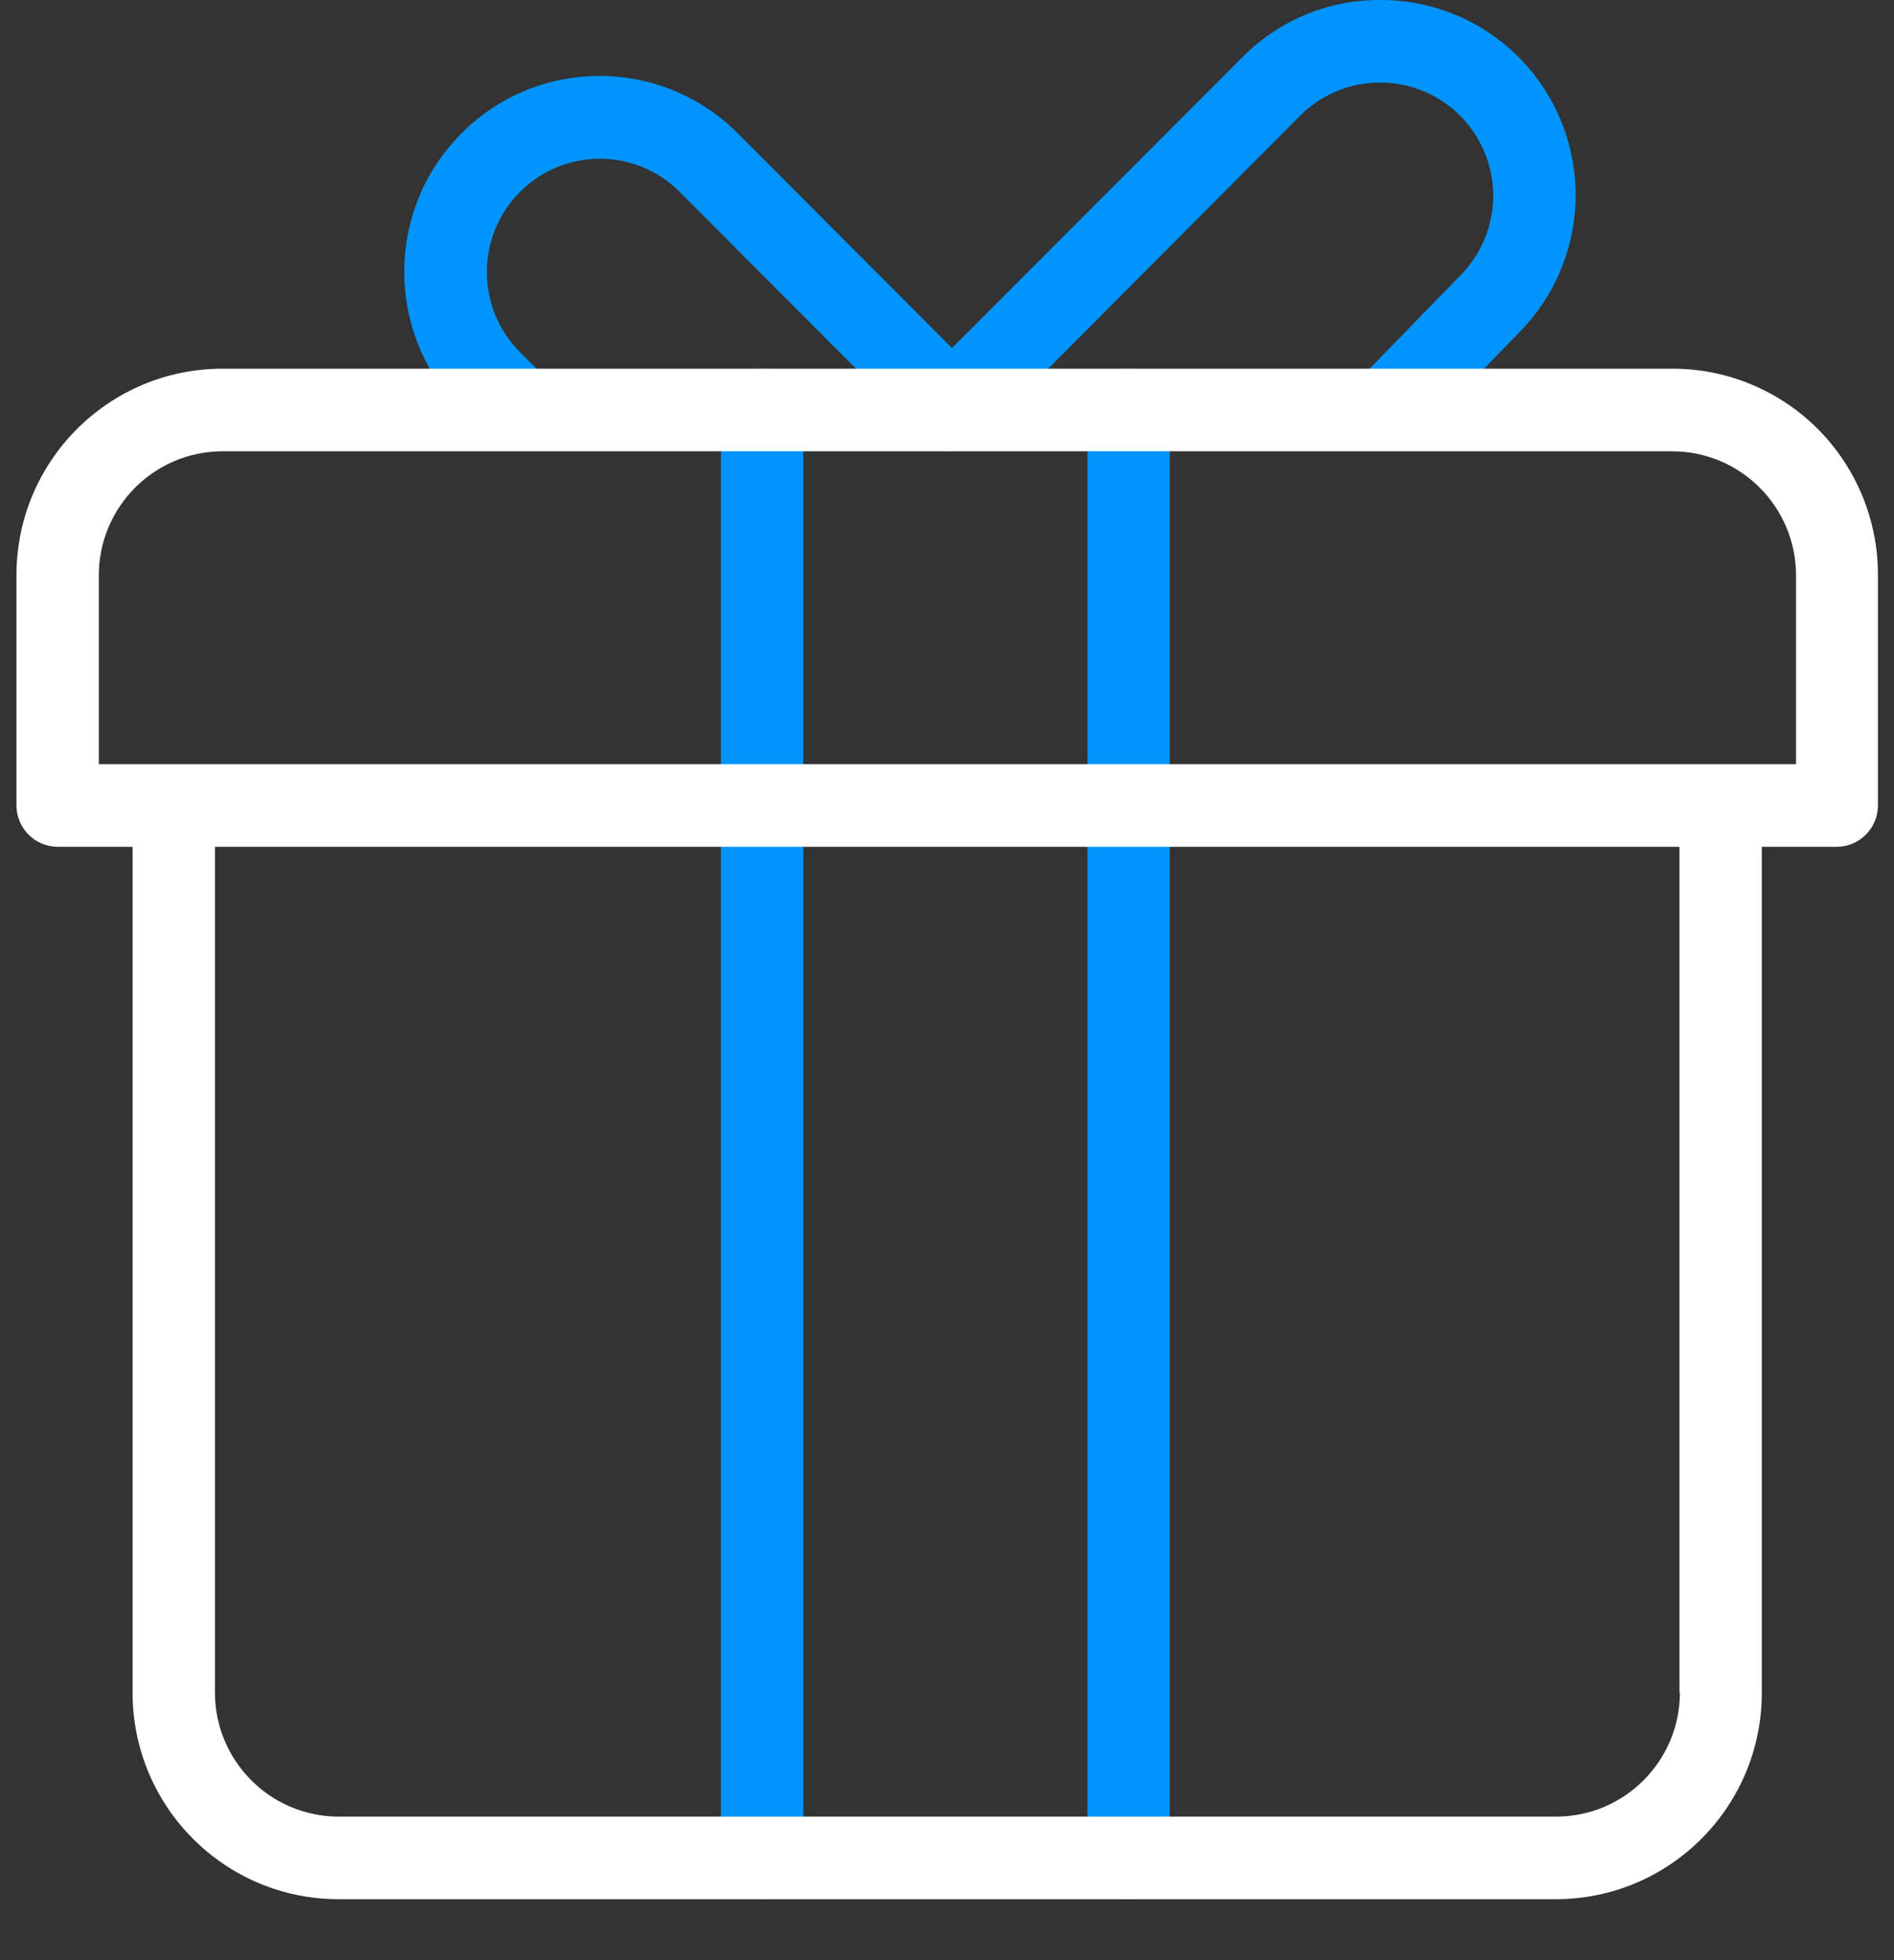 <svg width="29" height="30" viewBox="0 0 29 30" fill="none" xmlns="http://www.w3.org/2000/svg">
<rect x="0" y="0" width="29" height="30" fill="#333333" stroke="none"/>
<g clip-path="url(#clip0)">
<path d="M21.132 -1.98607e-05C20.339 -0.004 19.578 0.312 19.02 0.878L14.576 5.327L11.291 2.035C10.122 0.869 8.232 0.871 7.066 2.04C5.9 3.209 5.898 5.103 7.061 6.275L7.471 6.685C7.589 6.805 7.751 6.871 7.918 6.869C8.086 6.868 8.246 6.802 8.366 6.685C8.484 6.567 8.55 6.407 8.55 6.24C8.55 6.073 8.484 5.913 8.366 5.794L7.956 5.384C7.286 4.706 7.288 3.612 7.962 2.937C8.635 2.262 9.726 2.26 10.402 2.932L13.933 6.471C13.963 6.567 14.017 6.654 14.09 6.723C14.209 6.843 14.37 6.909 14.538 6.907C14.701 6.908 14.857 6.844 14.973 6.73C14.995 6.712 15.017 6.693 15.036 6.673C15.056 6.655 15.073 6.633 15.086 6.61L19.909 1.769C20.233 1.444 20.674 1.262 21.132 1.264C21.832 1.263 22.463 1.684 22.731 2.332C22.999 2.98 22.851 3.726 22.355 4.221L22.349 4.227L20.798 5.82C20.556 6.069 20.562 6.468 20.811 6.711C21.06 6.953 21.458 6.948 21.7 6.698L23.244 5.106C24.103 4.252 24.362 2.962 23.898 1.842C23.435 0.722 22.342 -0.006 21.132 -1.98607e-05Z" fill="#0094FF"/>
<path d="M11.67 5.643C11.322 5.644 11.04 5.926 11.039 6.275V28.435C11.039 28.784 11.322 29.067 11.67 29.067C12.018 29.067 12.3 28.784 12.3 28.435V6.275C12.301 6.107 12.234 5.946 12.116 5.827C11.998 5.709 11.837 5.642 11.67 5.643Z" fill="#0094FF"/>
<path d="M17.28 5.643C16.933 5.644 16.651 5.926 16.65 6.275V28.435C16.65 28.784 16.932 29.067 17.28 29.067C17.629 29.067 17.911 28.784 17.911 28.435V6.275C17.911 6.107 17.845 5.946 17.727 5.827C17.608 5.709 17.448 5.642 17.28 5.643Z" fill="#0094FF"/>
<path d="M25.608 5.643H3.404C1.664 5.644 0.253 7.058 0.252 8.802V12.328C0.253 12.677 0.535 12.959 0.883 12.96H2.03V25.907C2.031 27.652 3.442 29.066 5.182 29.067H23.824C25.565 29.066 26.976 27.652 26.976 25.907V12.96H28.124C28.471 12.959 28.753 12.677 28.754 12.328V8.802C28.756 7.965 28.426 7.161 27.836 6.568C27.245 5.975 26.444 5.642 25.608 5.643ZM25.722 25.907C25.719 26.953 24.874 27.8 23.831 27.803H5.182C4.139 27.8 3.294 26.953 3.291 25.907V12.96H25.715V25.907H25.722ZM27.5 11.696H1.513V8.802C1.516 7.757 2.361 6.91 3.404 6.907H25.608C26.652 6.91 27.497 7.757 27.5 8.802V11.696Z" fill="white"/>
</g>
<defs>
<clipPath id="clip0">
<rect width="29" height="29.067" fill="white"/>
</clipPath>
</defs>
</svg>
